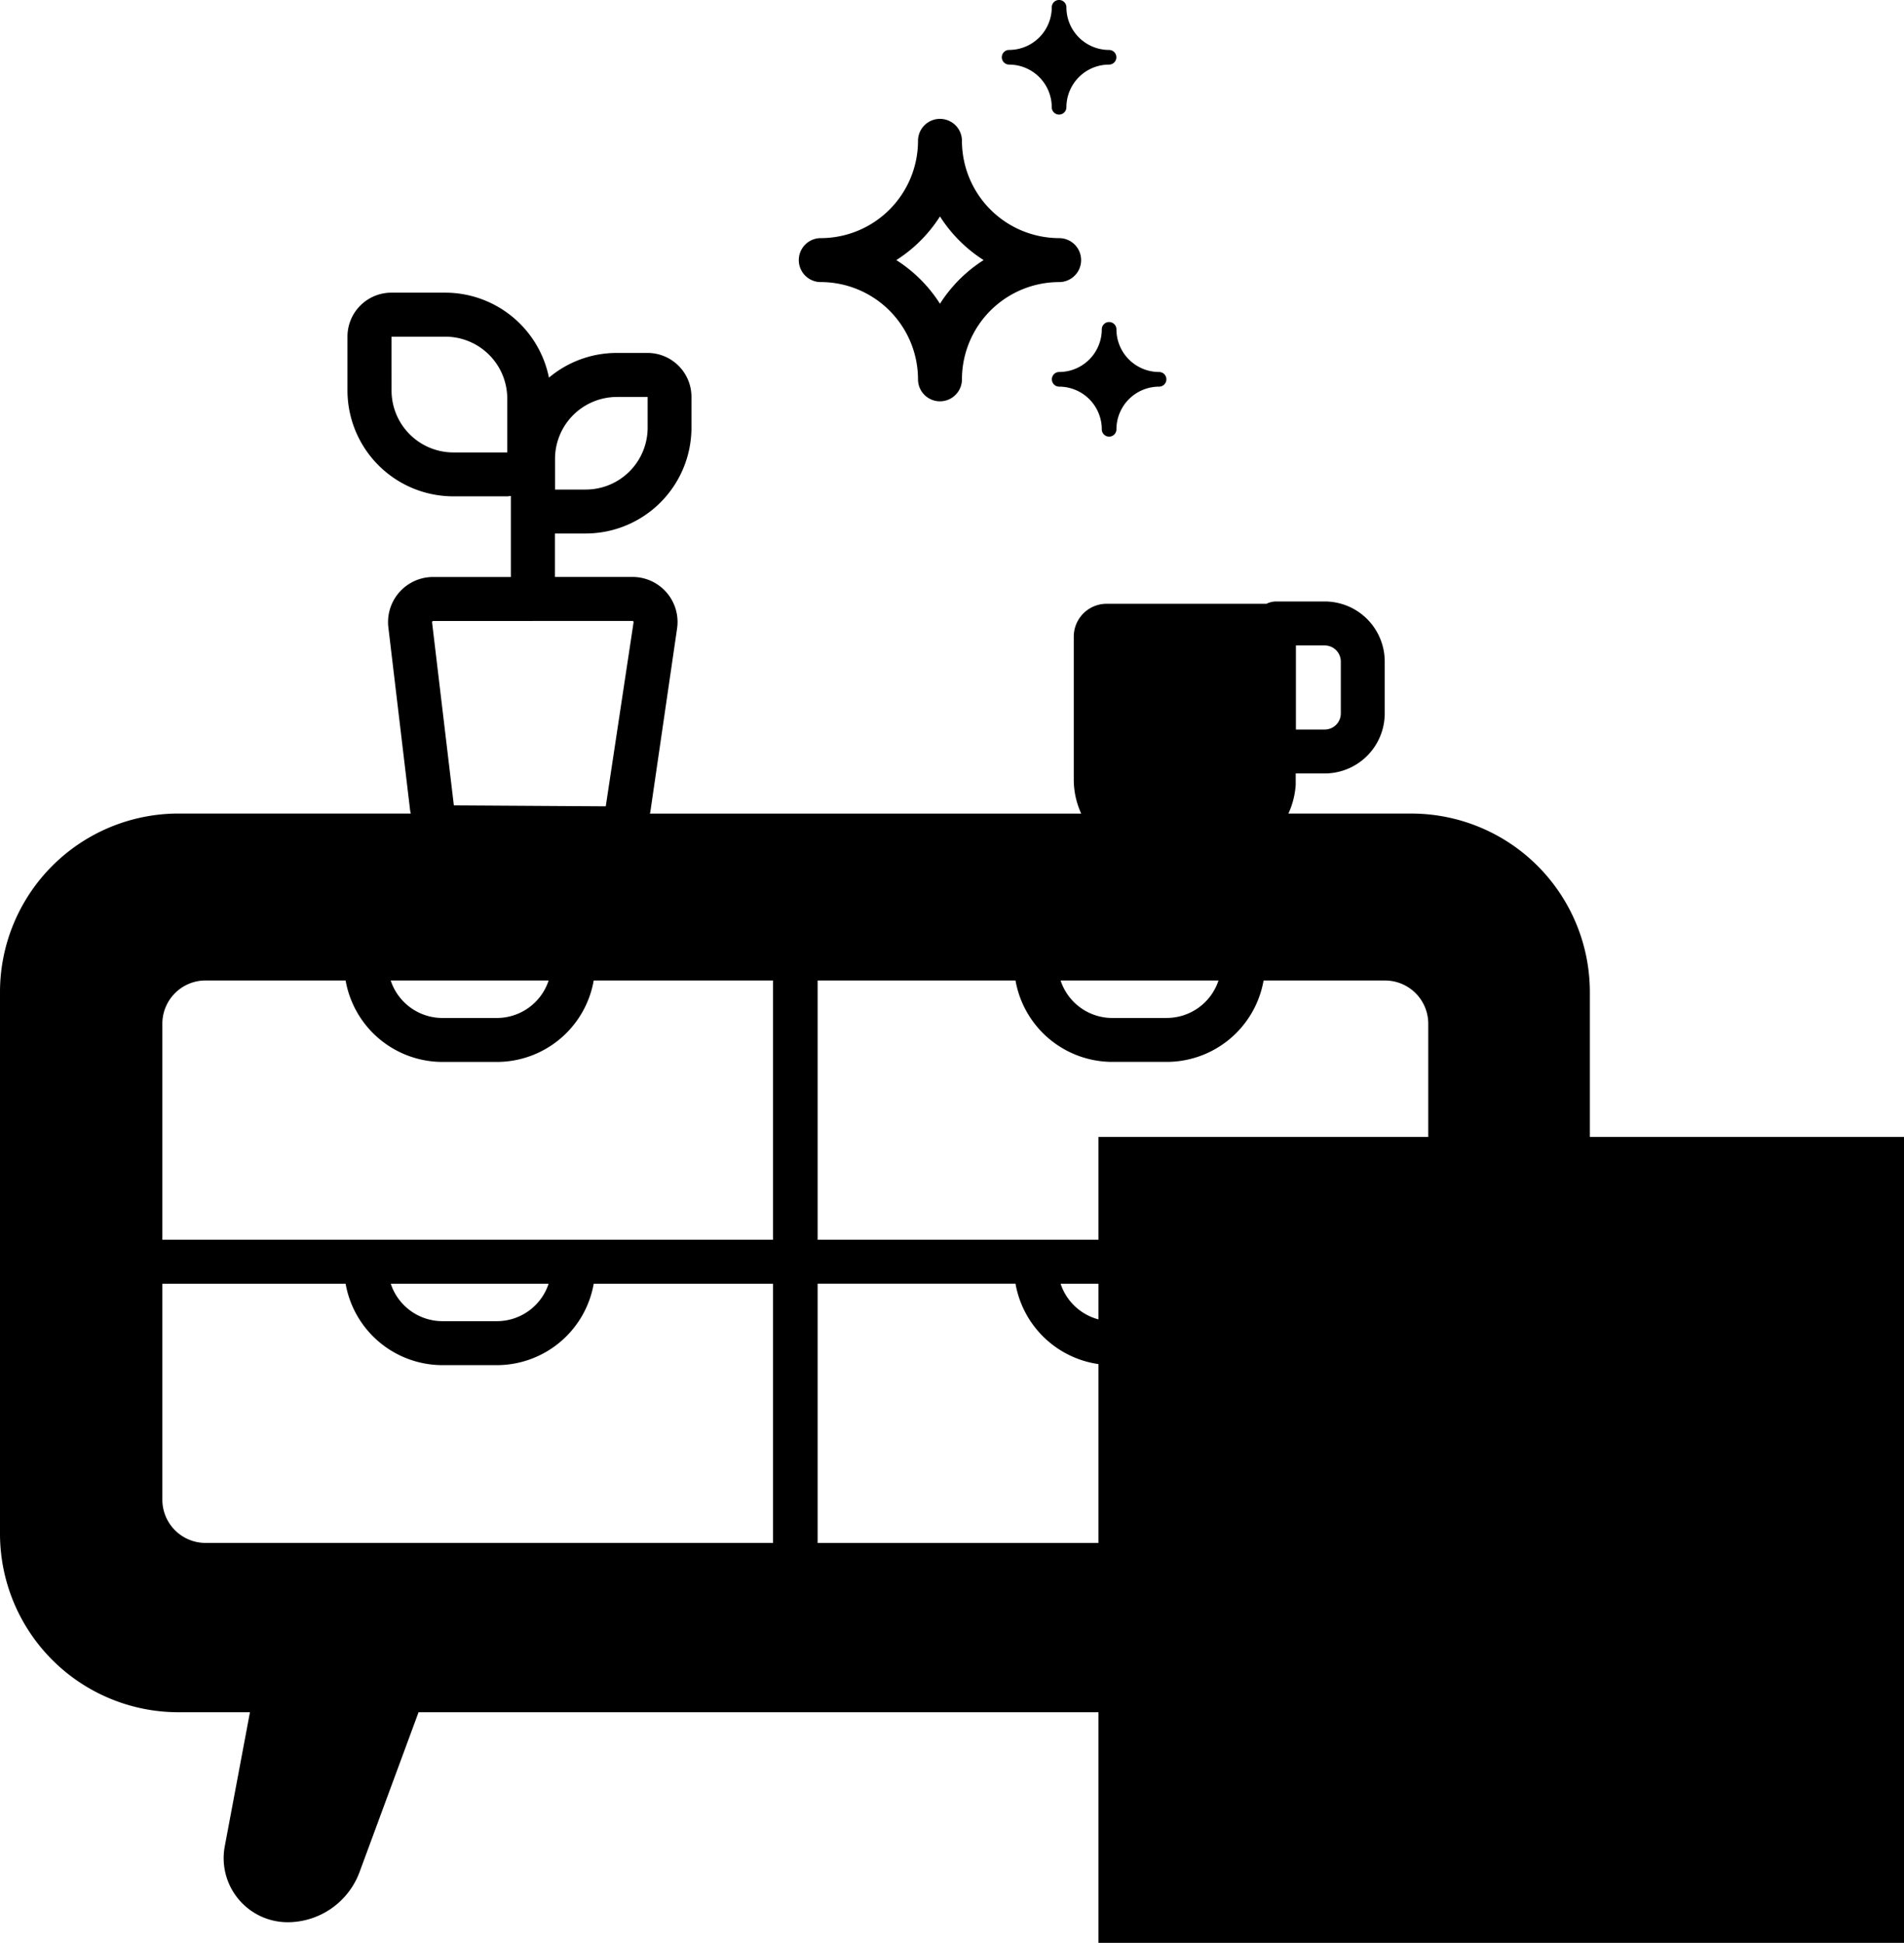 <svg class="commodeIcon" xmlns="http://www.w3.org/2000/svg" width="130" height="132.591" viewBox="0 0 130 132.591">
    <g transform="translate(-1455 -2207.409)">
        <rect class="a" width="55" height="55" transform="translate(1530 2285)"/>
        <g transform="translate(1358.811 2122.786)">
            <path d="M192.567,140.146h-8.41a5.559,5.559,0,0,0,.5-1.97l0-.769h1.977a4.1,4.1,0,0,0,4.1-4.1V129.77a4.1,4.1,0,0,0-4.1-4.1h-3.314a1.48,1.48,0,0,0-.657.158h-10.92a2.243,2.243,0,0,0-2.24,2.24v9.751a5.551,5.551,0,0,0,.509,2.328H140.562c.009-.043.025-.083.031-.127l1.824-12.5a3.072,3.072,0,0,0-3.04-3.523h-5.3v-2.965h2.1a7.231,7.231,0,0,0,7.223-7.223v-2.1a3,3,0,0,0-3-3h-2.1a7.189,7.189,0,0,0-4.63,1.687,7.234,7.234,0,0,0-7.08-5.8h-3.677a3,3,0,0,0-3,3v3.677a7.233,7.233,0,0,0,7.223,7.223h3.677c.088,0,.17-.019.256-.026V124h-5.295a3.007,3.007,0,0,0-.375.021,3.078,3.078,0,0,0-2.694,3.414l1.487,12.5c.009.072.032.139.045.209H108.363a12.188,12.188,0,0,0-12.174,12.173V189.3a12.187,12.187,0,0,0,12.174,12.174h4.892l-1.72,9.151a4.374,4.374,0,0,0,4.3,5.181,5.247,5.247,0,0,0,4.9-3.417l4.032-10.915h51.4l4.032,10.915a5.245,5.245,0,0,0,4.9,3.417,4.373,4.373,0,0,0,4.3-5.181l-1.719-9.151h4.892A12.186,12.186,0,0,0,204.74,189.3v-36.98A12.188,12.188,0,0,0,192.567,140.146ZM122.921,107.6H126.6a4.227,4.227,0,0,1,4.223,4.223V115.5h-3.677a4.229,4.229,0,0,1-4.223-4.223Zm15.387,4.11h2.1v2.1a4.227,4.227,0,0,1-4.223,4.223h-2.1v-2.1A4.228,4.228,0,0,1,138.308,111.714ZM132.567,127h6.81a.082.082,0,0,1,.072.083l-1.9,12.568-10.372-.065-1.488-12.5a.083.083,0,0,1,.069-.082h6.806Zm61.14,59.976a2.951,2.951,0,0,1-2.948,2.947H152.014V172.229h13.511a6.722,6.722,0,0,0,6.609,5.555h3.72a6.722,6.722,0,0,0,6.609-5.555h11.244Zm-2.948-35.438a2.951,2.951,0,0,1,2.948,2.948v14.745H152.014V151.535h13.511a6.722,6.722,0,0,0,6.609,5.557h3.72a6.722,6.722,0,0,0,6.609-5.557Zm-11.374,20.694a3.724,3.724,0,0,1-3.531,2.555h-3.72a3.722,3.722,0,0,1-3.53-2.555Zm-3.531-18.137h-3.72a3.72,3.72,0,0,1-3.53-2.557h10.781A3.723,3.723,0,0,1,175.854,154.092Zm-56.067-2.557a6.722,6.722,0,0,0,6.609,5.557h3.721a6.722,6.722,0,0,0,6.609-5.557h12.241v17.693H107.274V154.483a2.951,2.951,0,0,1,2.948-2.948Zm13.86,20.694a3.723,3.723,0,0,1-3.531,2.555H126.4a3.724,3.724,0,0,1-3.531-2.555Zm-10.782-20.694h10.783a3.723,3.723,0,0,1-3.532,2.557H126.4A3.721,3.721,0,0,1,122.865,151.535Zm-15.591,20.694h12.513a6.722,6.722,0,0,0,6.609,5.555h3.721a6.722,6.722,0,0,0,6.609-5.555h12.241V189.92H110.222a2.951,2.951,0,0,1-2.948-2.947Zm80.462-42.459v3.537a1.1,1.1,0,0,1-1.1,1.1H184.67v-5.738h1.967A1.1,1.1,0,0,1,187.736,129.77Z"/>
            <path d="M152.229,103.873a6.647,6.647,0,0,1,6.639,6.638,1.5,1.5,0,0,0,3,0,6.645,6.645,0,0,1,6.637-6.637,1.5,1.5,0,0,0,0-3,6.647,6.647,0,0,1-6.637-6.639,1.5,1.5,0,0,0-3,0,6.647,6.647,0,0,1-6.639,6.639,1.5,1.5,0,0,0,0,3Zm8.139-4.48a9.728,9.728,0,0,0,2.98,2.98,9.692,9.692,0,0,0-2.98,2.979,9.725,9.725,0,0,0-2.98-2.979A9.739,9.739,0,0,0,160.368,99.393Z"/>
            <path d="M165.092,89.032A2.914,2.914,0,0,1,168,91.943a.5.5,0,0,0,1,0,2.915,2.915,0,0,1,2.911-2.911.5.5,0,0,0,0-1A2.914,2.914,0,0,1,169,85.122a.5.5,0,0,0-1,0h0a2.914,2.914,0,0,1-2.91,2.909h0a.5.5,0,0,0,0,1Z"/>
            <path d="M171.916,106.6a.5.5,0,0,0-.5.5,2.913,2.913,0,0,1-2.909,2.91h0a.5.5,0,0,0,0,1h0a2.914,2.914,0,0,1,2.909,2.911.5.5,0,0,0,1,0,2.914,2.914,0,0,1,2.911-2.911.5.5,0,0,0,0-1,2.914,2.914,0,0,1-2.911-2.91A.5.5,0,0,0,171.916,106.6Z"/>
        </g>
    </g>
</svg>